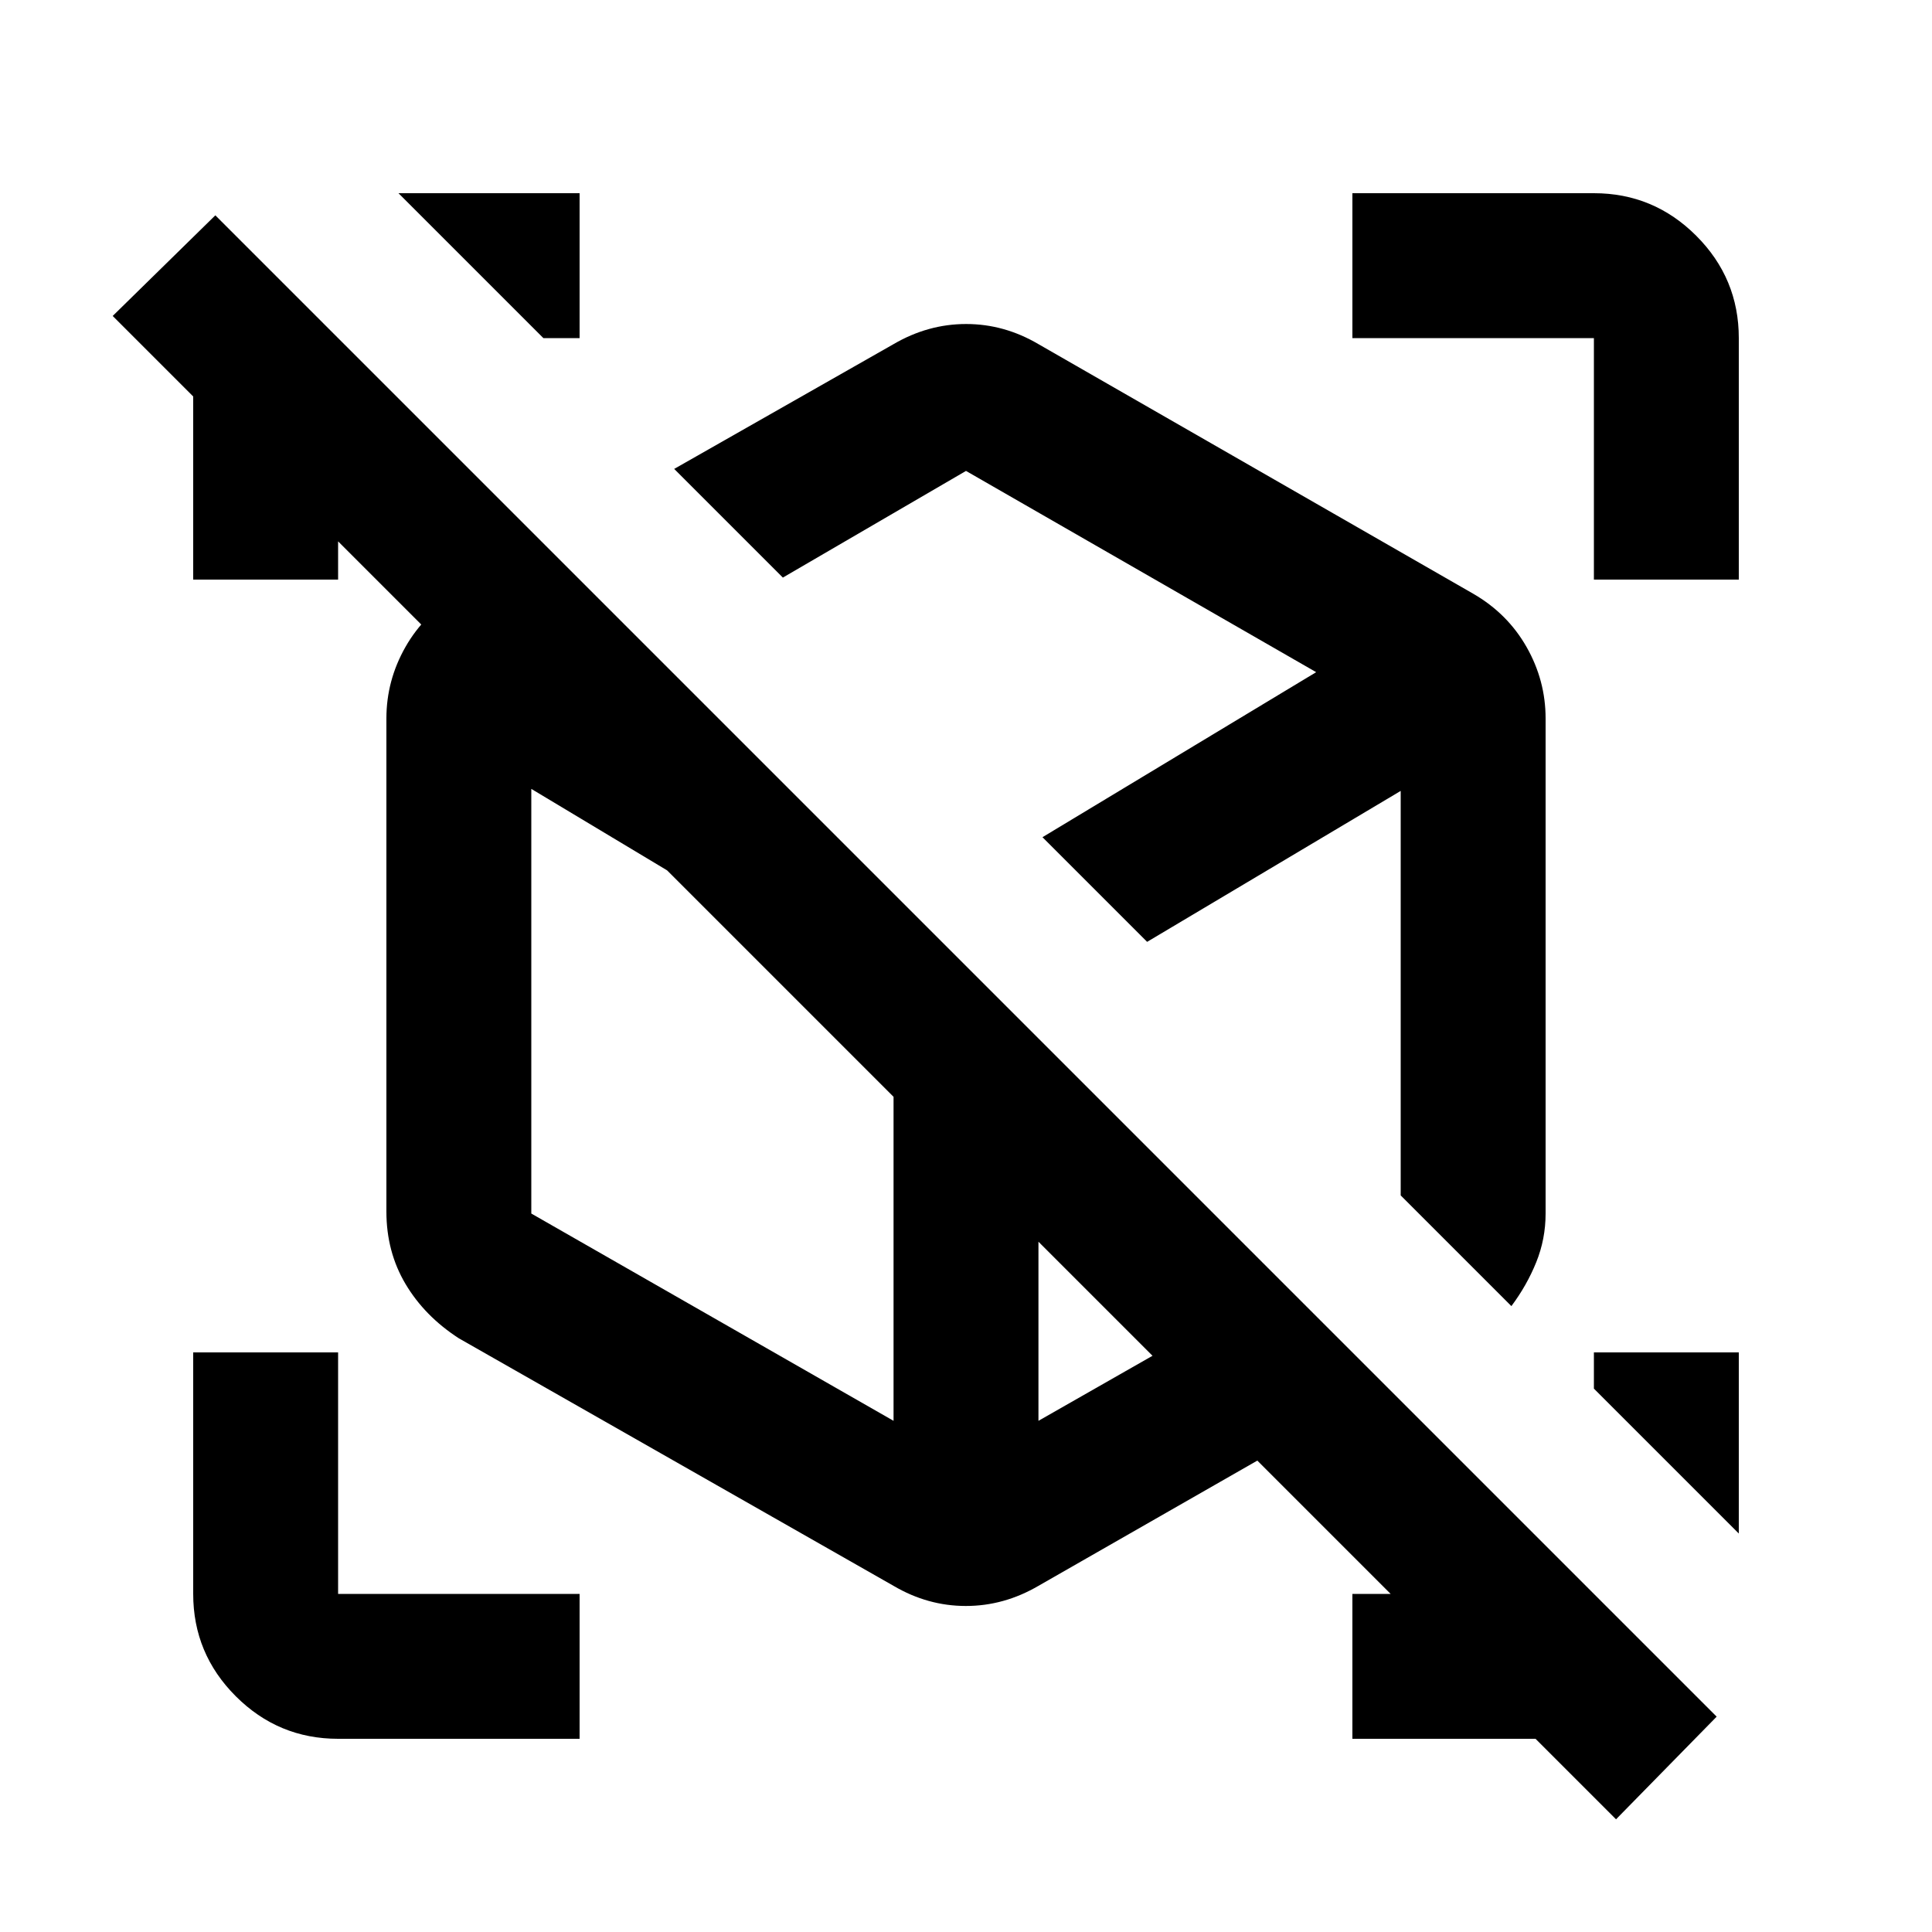 <svg xmlns="http://www.w3.org/2000/svg" height="20" viewBox="0 96 960 960" width="20"><path d="M544 538Zm-64 38Zm271 169L335 329l109-62q17.131-10 36.066-10Q499 257 516 267l216 124q17.1 9.884 26.55 26.507T768 453v246q0 12.65-4.636 24.15Q758.727 734.65 751 745ZM444 884 228 761q-17-11-26.5-27t-9.5-36V453q0-18.87 9.45-35.493T228 391l43-24 209 209 209 209-173 99q-17.131 10-36.066 10Q461 894 444 884Zm74-372Zm-74 84Zm126-32Zm-54 48ZM389 383l129 129 136-82-174-100-91 53Zm55 419V596L264 488v211l180 103Zm252-112V489l-126 75 126 126ZM516 802l121-69-121-121v190Zm287 198-40-40h-91v-72h27v8L154 351h14v33H96v-91l-40-40 51-50 746 746-50 51Zm61-232v90l-72-72v-18h72ZM288 192v72h-18l-72-72h90Zm0 768H168q-29.7 0-50.85-21.15Q96 917.7 96 888V768h72v120h120v72Zm504-576V264H672v-72h120q29.7 0 50.85 21.15Q864 234.3 864 264v120h-72Z"/></svg>